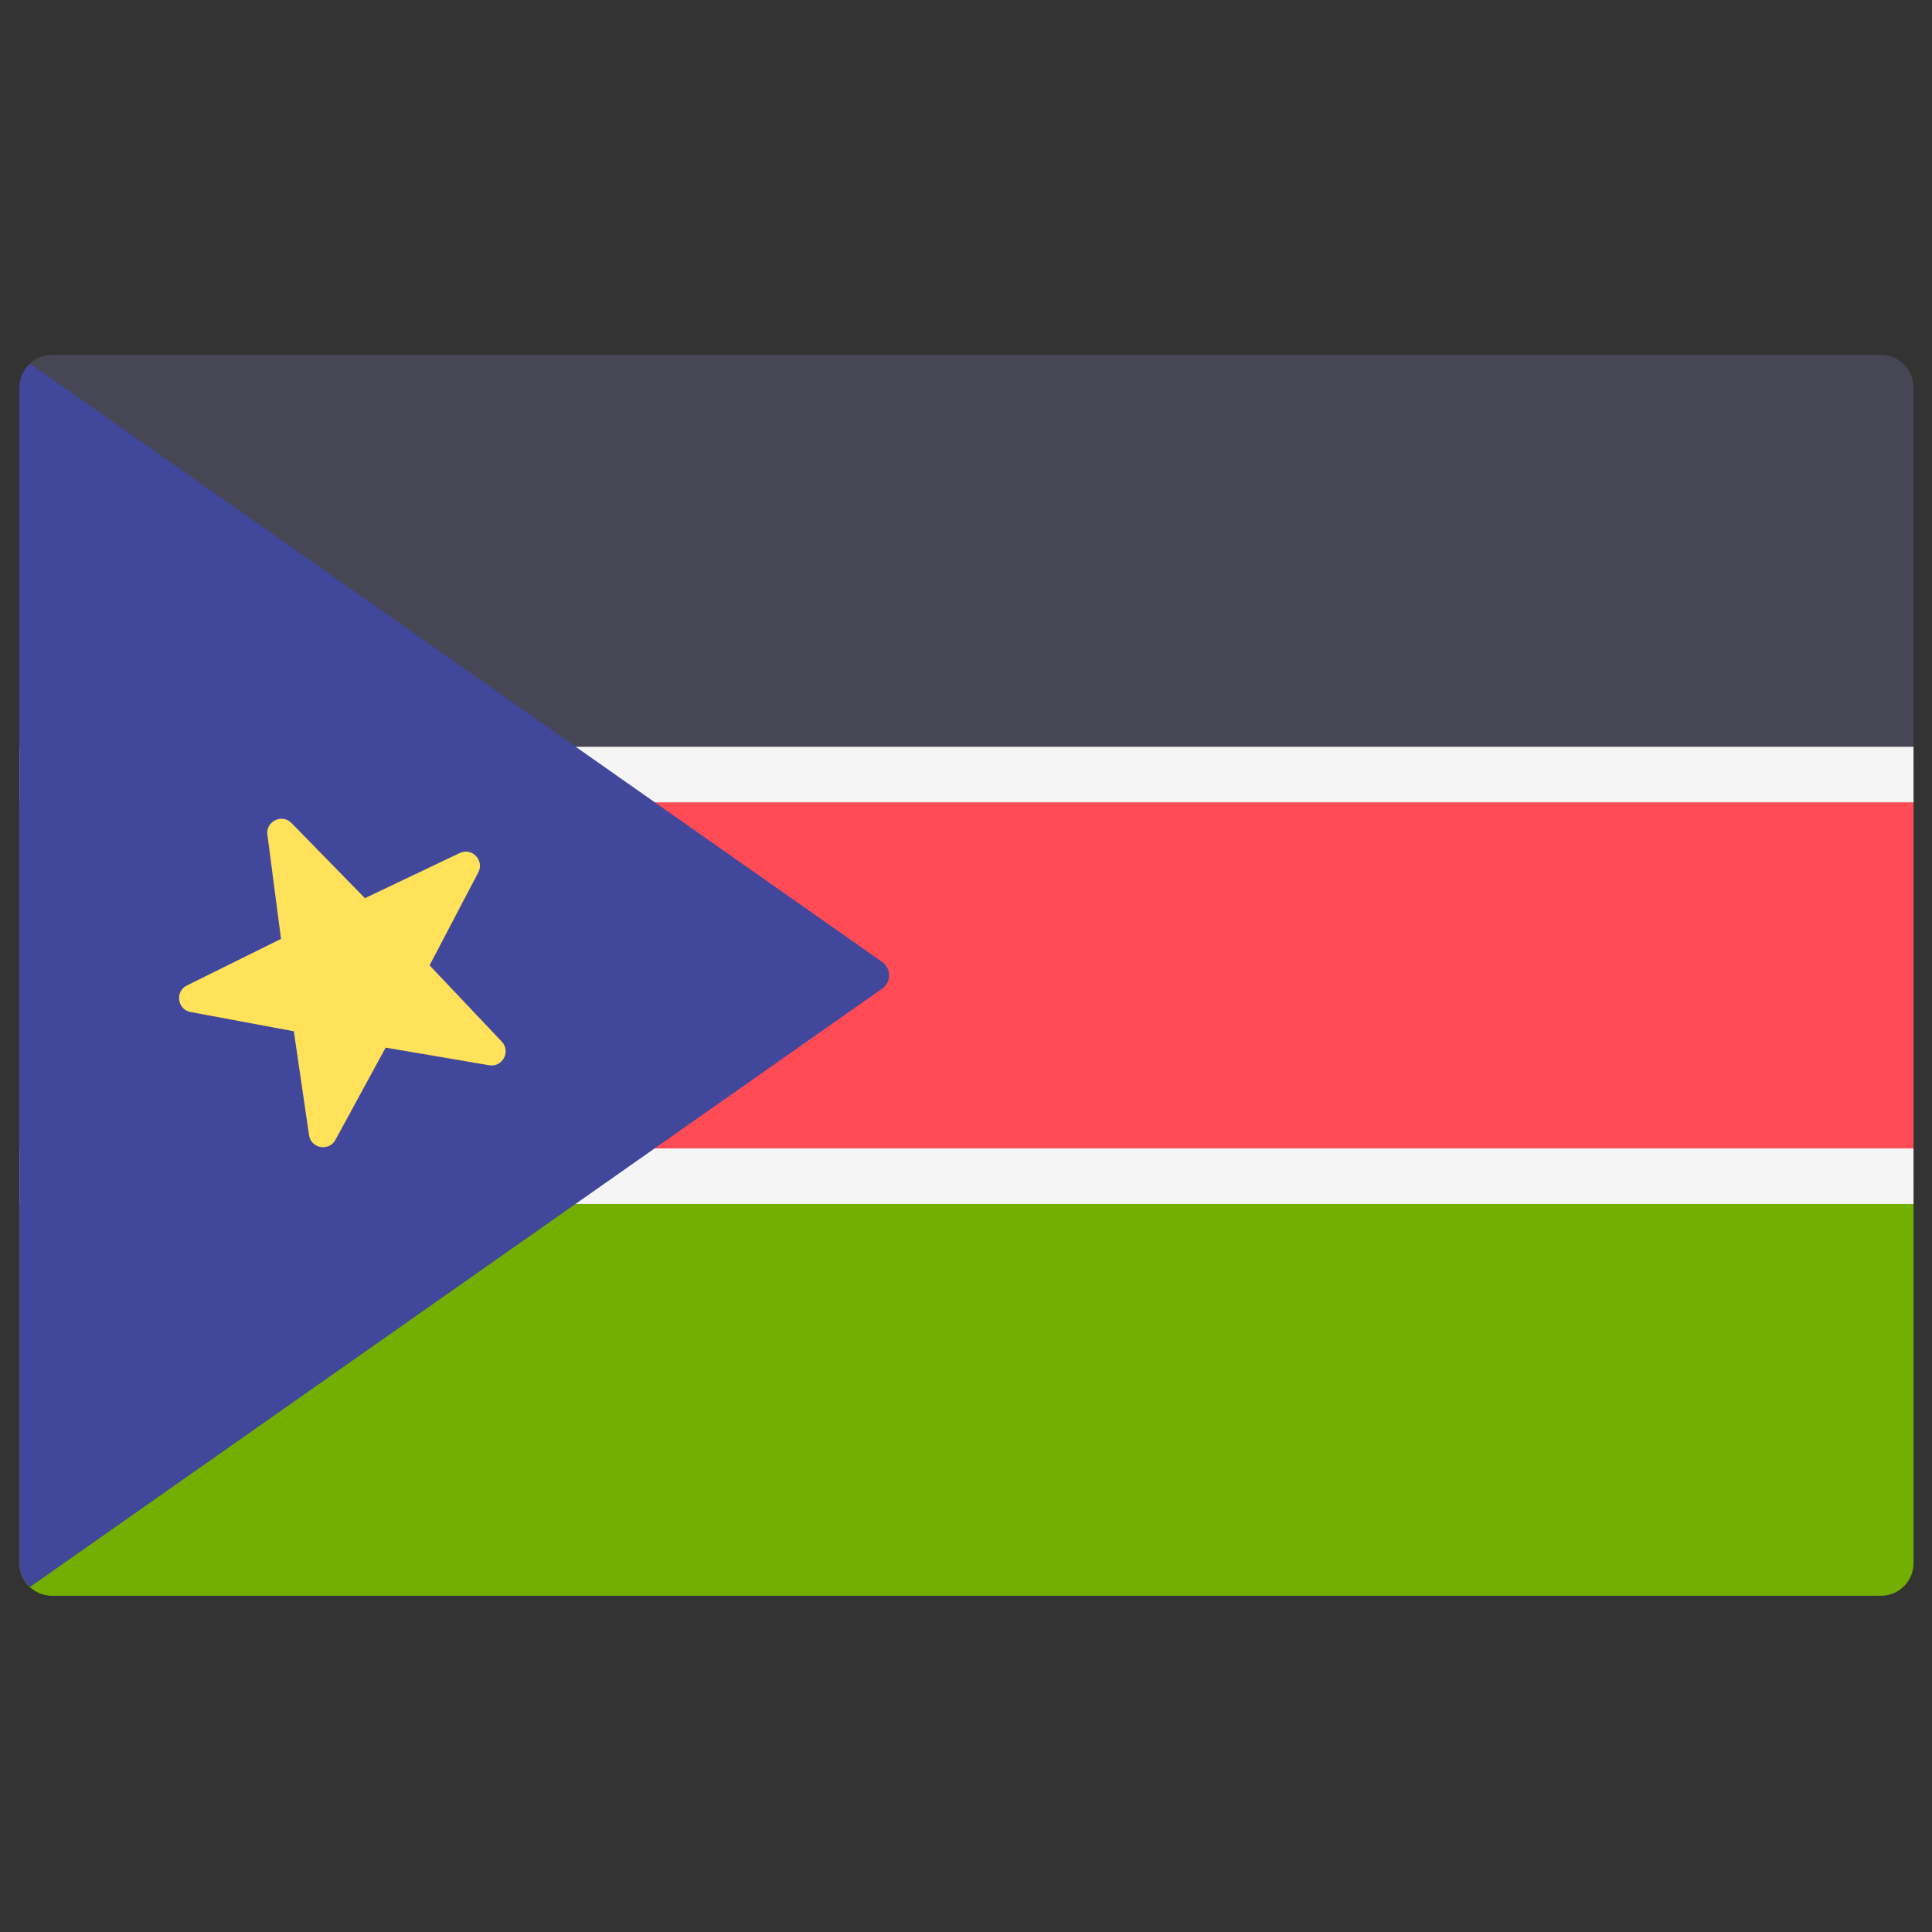 <svg width="51" height="51" viewBox="0 0 51 51" fill="none" xmlns="http://www.w3.org/2000/svg">
<rect x="0" y="0" width="51" height="51" fill="#333333" stroke="none"/>
<g clip-path="url(#clip0_3462_29454)">
<path d="M50.513 20.287H0.513V10.229C0.513 9.753 0.899 9.367 1.375 9.367H49.651C50.127 9.367 50.513 9.753 50.513 10.229L50.513 20.287Z" fill="#464655"/>
<path d="M49.651 42.125H1.375C0.899 42.125 0.513 41.739 0.513 41.263V31.205H50.513V41.263C50.513 41.739 50.127 42.125 49.651 42.125Z" fill="#73AF00"/>
<path d="M50.513 20.287H0.513V31.206H50.513V20.287Z" fill="#FF4B55"/>
<path d="M9.829 23.517L10.341 24.628L11.53 24.336C11.604 24.318 11.665 24.395 11.631 24.463L11.082 25.557L12.051 26.303C12.112 26.35 12.09 26.446 12.015 26.462L10.817 26.714L10.838 27.938C10.839 28.014 10.75 28.057 10.691 28.009L9.748 27.23L8.804 28.009C8.745 28.057 8.656 28.014 8.657 27.938L8.678 26.714L7.48 26.462C7.406 26.446 7.384 26.35 7.444 26.303L8.414 25.557L7.864 24.463C7.83 24.395 7.891 24.318 7.966 24.336L9.154 24.628L9.666 23.517C9.698 23.448 9.797 23.448 9.829 23.517Z" fill="#F5F5F5"/>
<path d="M50.513 19.713H0.513V21.179H50.513V19.713Z" fill="#F5F5F5"/>
<path d="M50.514 30.316H0.514V31.782H50.514V30.316Z" fill="#F5F5F5"/>
<path d="M0.794 41.891L23.286 26.098C23.531 25.927 23.531 25.564 23.286 25.393L0.794 9.6C0.623 9.757 0.513 9.978 0.513 10.228V41.263C0.513 41.513 0.623 41.734 0.794 41.891Z" fill="#41479B"/>
<path d="M7.696 21.727L9.633 23.709L12.135 22.518C12.459 22.364 12.793 22.711 12.626 23.029L11.34 25.483L13.245 27.495C13.492 27.756 13.265 28.18 12.912 28.12L10.18 27.655L8.855 30.089C8.684 30.404 8.21 30.319 8.158 29.965L7.756 27.223L5.032 26.715C4.679 26.649 4.613 26.172 4.935 26.013L7.418 24.784L7.059 22.036C7.012 21.68 7.445 21.47 7.696 21.727Z" fill="#FFE15A"/>
</g>
<defs>
<clipPath id="clip0_3462_29454">
<rect width="50" height="50" fill="white" transform="translate(0.512 0.746)"/>
</clipPath>
</defs>
</svg>

